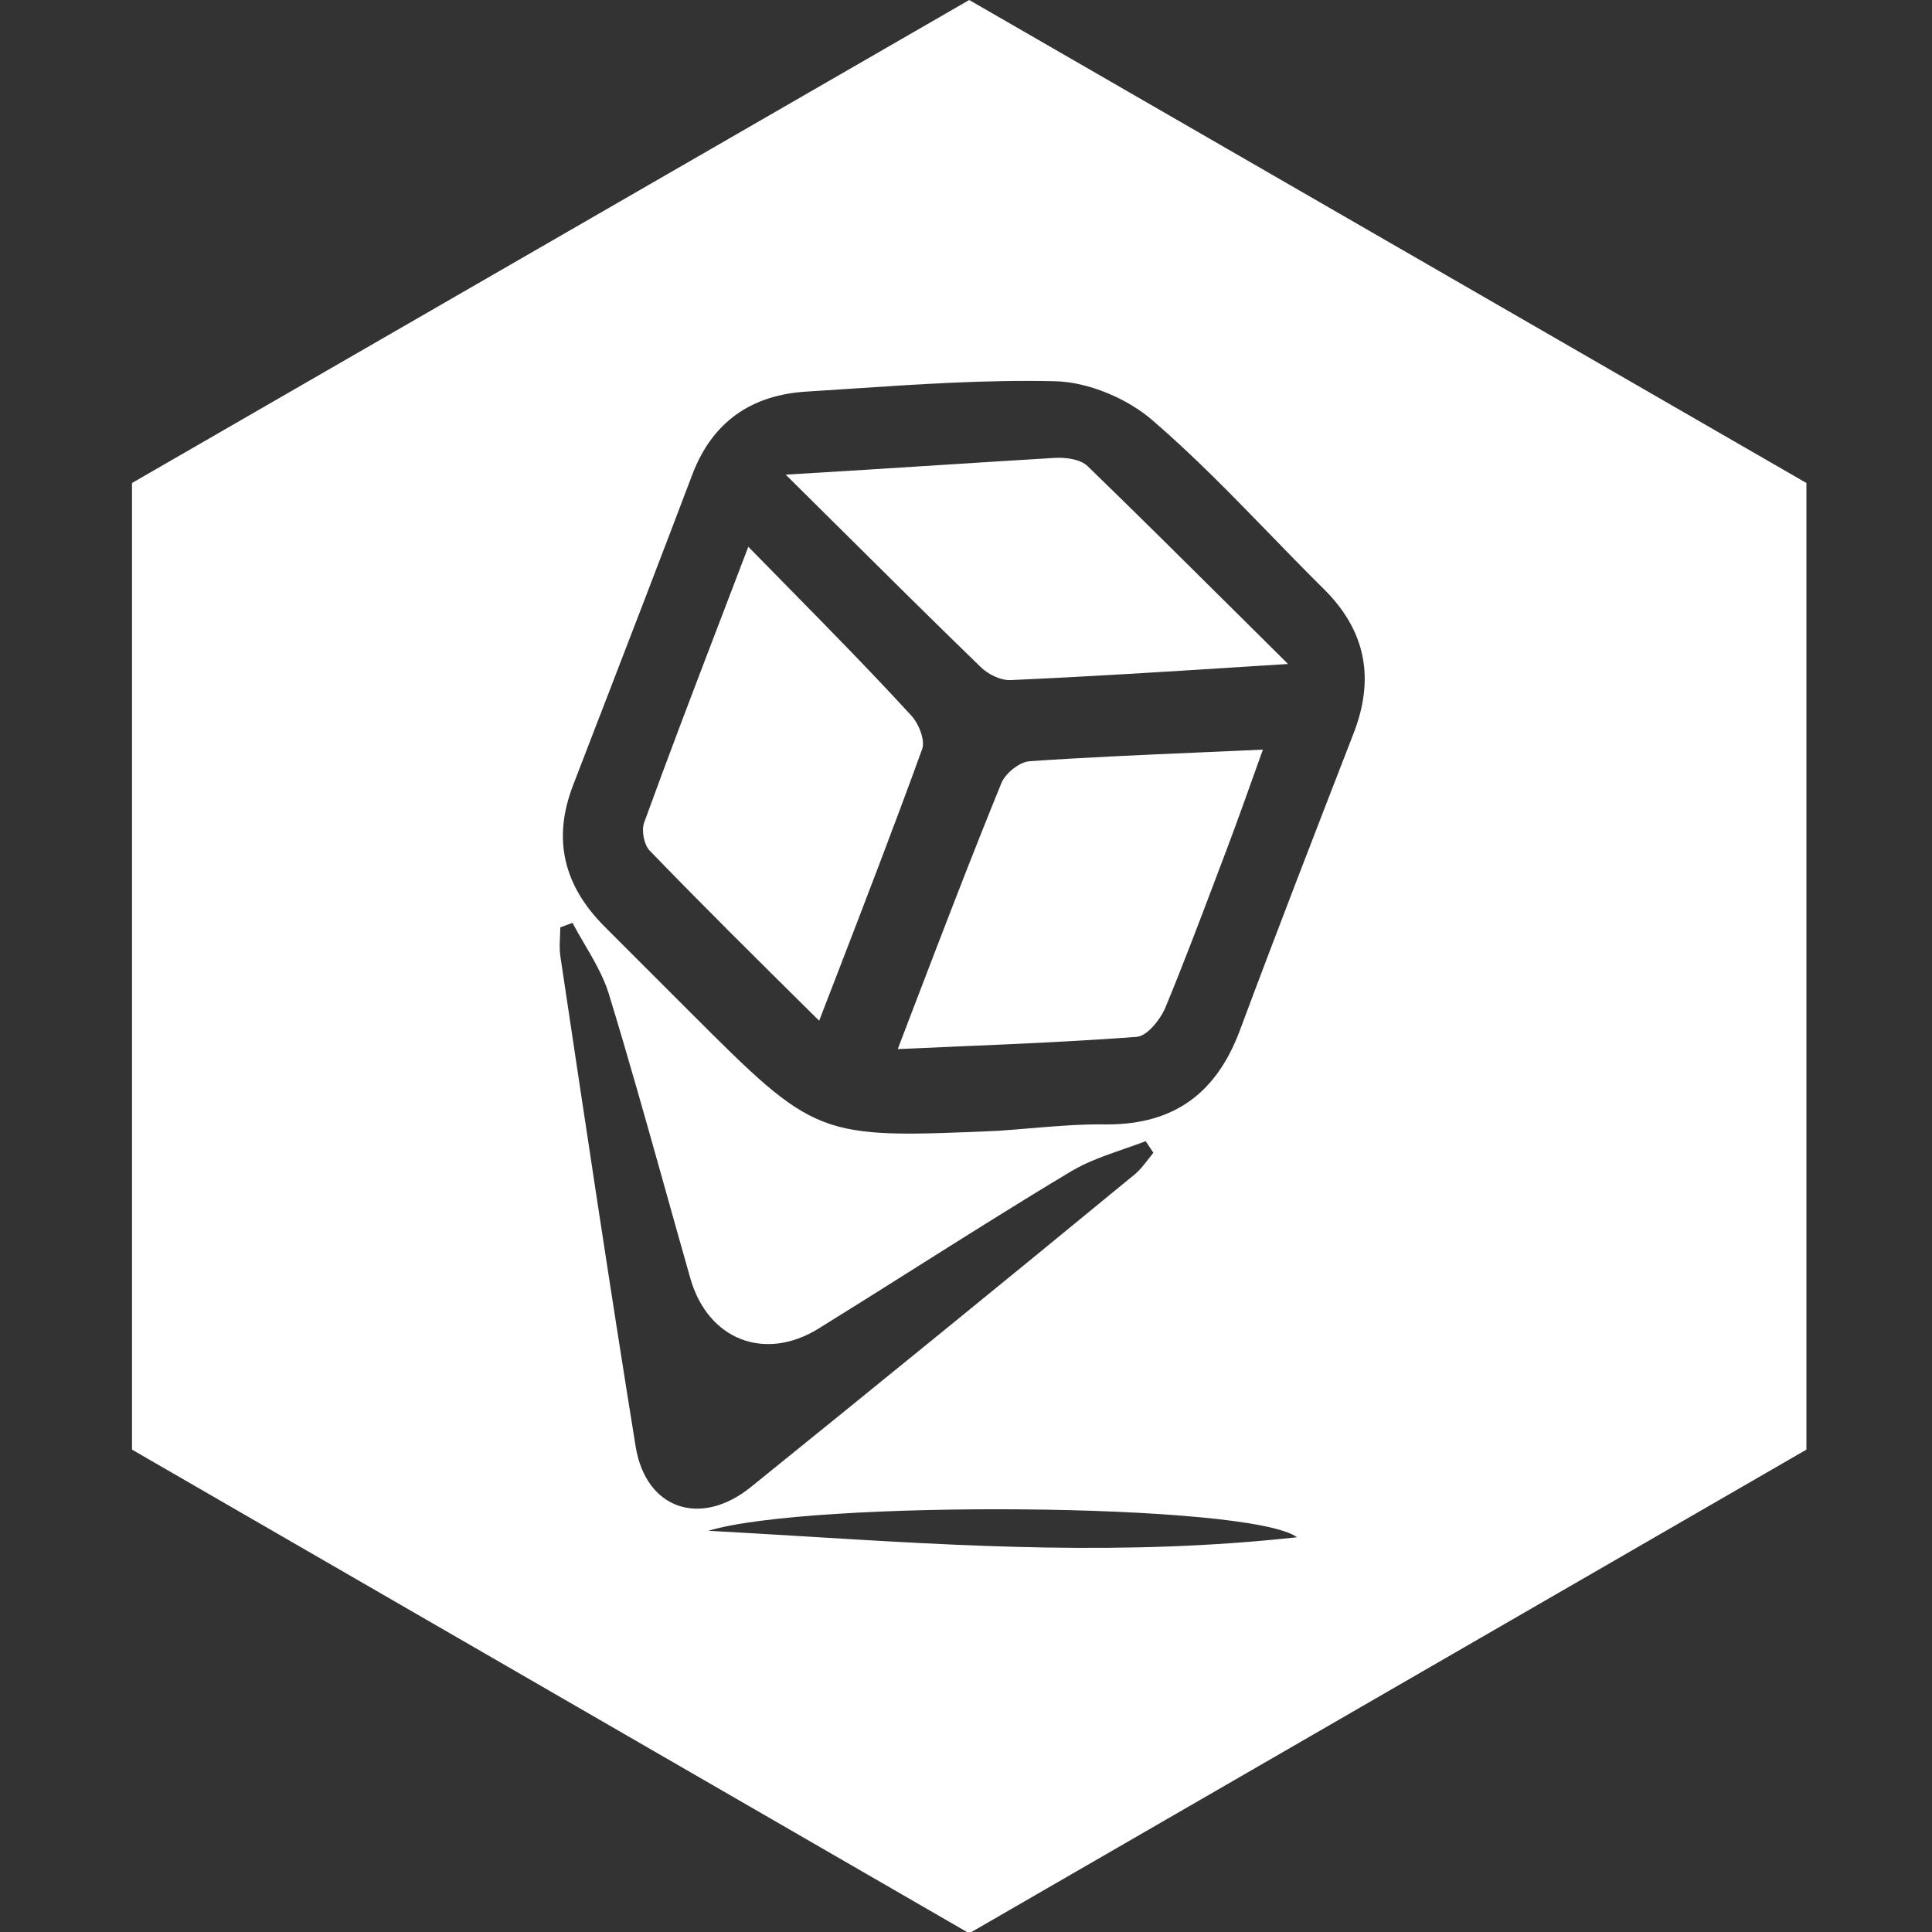<svg width="40" height="40" viewBox="0 0 40 40" fill="none" xmlns="http://www.w3.org/2000/svg">
<rect x="0" y="0" width="40" height="40" fill="#333333" stroke="none"/>
<g clip-path="url(#clip0_18018_1210)">
<path fill-rule="evenodd" clip-rule="evenodd" d="M2.733 30.013V10L20.067 0L37.4 10V30.013L20.067 40.027L2.733 30.013ZM14.28 20.947C16.907 23.573 16.92 23.573 20.653 23.413C20.861 23.399 21.07 23.381 21.279 23.364C21.833 23.317 22.387 23.27 22.92 23.28C24.333 23.28 25.2 22.613 25.68 21.307C26.44 19.267 27.227 17.24 28.013 15.213C28.467 14.067 28.293 13.067 27.4 12.187C27.021 11.812 26.648 11.428 26.276 11.044C25.496 10.241 24.715 9.437 23.867 8.707C23.347 8.253 22.533 7.907 21.84 7.893C20.43 7.86 19.011 7.955 17.598 8.049L17.598 8.049L17.598 8.049C17.301 8.068 17.004 8.088 16.707 8.107C15.56 8.173 14.747 8.733 14.333 9.827C13.697 11.506 13.053 13.177 12.407 14.853L12.406 14.853C12.227 15.319 12.047 15.786 11.867 16.253C11.427 17.387 11.68 18.347 12.52 19.187L14.28 20.947ZM14.912 12.841C15.101 12.347 15.295 11.842 15.493 11.32C15.744 11.576 15.989 11.825 16.227 12.068C17.169 13.026 18.024 13.896 18.853 14.8C19.013 14.96 19.16 15.32 19.093 15.507C18.522 17.084 17.921 18.641 17.283 20.297L17.281 20.302L17.277 20.312C17.172 20.583 17.067 20.857 16.96 21.133L16.891 21.065L16.891 21.065C15.678 19.864 14.553 18.752 13.453 17.613C13.333 17.493 13.28 17.2 13.333 17.04C13.832 15.665 14.352 14.304 14.912 12.841ZM19.685 21.672L19.684 21.672L19.676 21.673C19.321 21.688 18.958 21.703 18.587 21.72L18.838 21.062L18.838 21.062L18.838 21.062C19.497 19.34 20.094 17.777 20.733 16.213C20.813 16.013 21.107 15.773 21.32 15.76C22.453 15.682 23.592 15.632 24.797 15.58C25.237 15.561 25.686 15.541 26.147 15.52L26.047 15.799C25.822 16.429 25.623 16.988 25.413 17.547C25.324 17.782 25.235 18.017 25.146 18.252L25.146 18.253C24.811 19.136 24.478 20.017 24.12 20.88C24.013 21.12 23.747 21.453 23.533 21.467C22.28 21.561 21.034 21.615 19.685 21.672ZM17.25 10.802C16.931 10.485 16.604 10.161 16.267 9.827C17.403 9.76 18.453 9.693 19.466 9.628L19.466 9.628L19.466 9.628C20.272 9.577 21.055 9.527 21.84 9.48C22.067 9.467 22.373 9.507 22.52 9.653C23.546 10.648 24.556 11.651 25.654 12.741L25.654 12.741C25.983 13.068 26.319 13.402 26.667 13.747L25.937 13.793L25.937 13.793C24.134 13.908 22.534 14.009 20.933 14.08C20.72 14.093 20.453 13.96 20.293 13.8C19.298 12.835 18.318 11.862 17.25 10.802L17.25 10.802L17.25 10.802ZM12.103 19.549L12.103 19.549L12.103 19.549C12.017 19.402 11.931 19.255 11.853 19.107C11.813 19.12 11.77 19.137 11.727 19.153C11.683 19.17 11.64 19.187 11.6 19.2C11.6 19.261 11.597 19.325 11.594 19.39L11.594 19.39V19.39V19.39C11.588 19.524 11.582 19.661 11.6 19.787C12.107 23.173 12.613 26.56 13.16 29.947C13.373 31.253 14.507 31.627 15.547 30.787C18.187 28.653 20.827 26.507 23.453 24.347C23.581 24.249 23.68 24.122 23.776 23.998L23.776 23.997L23.776 23.997C23.811 23.953 23.845 23.909 23.88 23.867L23.72 23.627C23.57 23.684 23.417 23.738 23.263 23.791L23.263 23.791C22.885 23.922 22.505 24.054 22.173 24.253C21.086 24.904 20.014 25.581 18.941 26.257L18.941 26.257L18.941 26.257L18.94 26.257L18.94 26.258C18.277 26.676 17.614 27.094 16.947 27.507C15.827 28.2 14.653 27.733 14.293 26.467C14.117 25.849 13.943 25.228 13.769 24.606C13.39 23.256 13.011 21.902 12.6 20.56C12.489 20.21 12.296 19.878 12.103 19.549L12.103 19.549ZM14.667 31.693C16.773 31.053 25.88 31.107 26.853 31.827C23.318 32.216 19.968 32.012 16.649 31.809L16.649 31.809L16.648 31.809C15.987 31.769 15.327 31.729 14.667 31.693Z" fill="white"/>
</g>
<defs>
<clipPath id="clip0_18018_1210">
<rect width="40" height="40" fill="white"/>
</clipPath>
</defs>
</svg>
